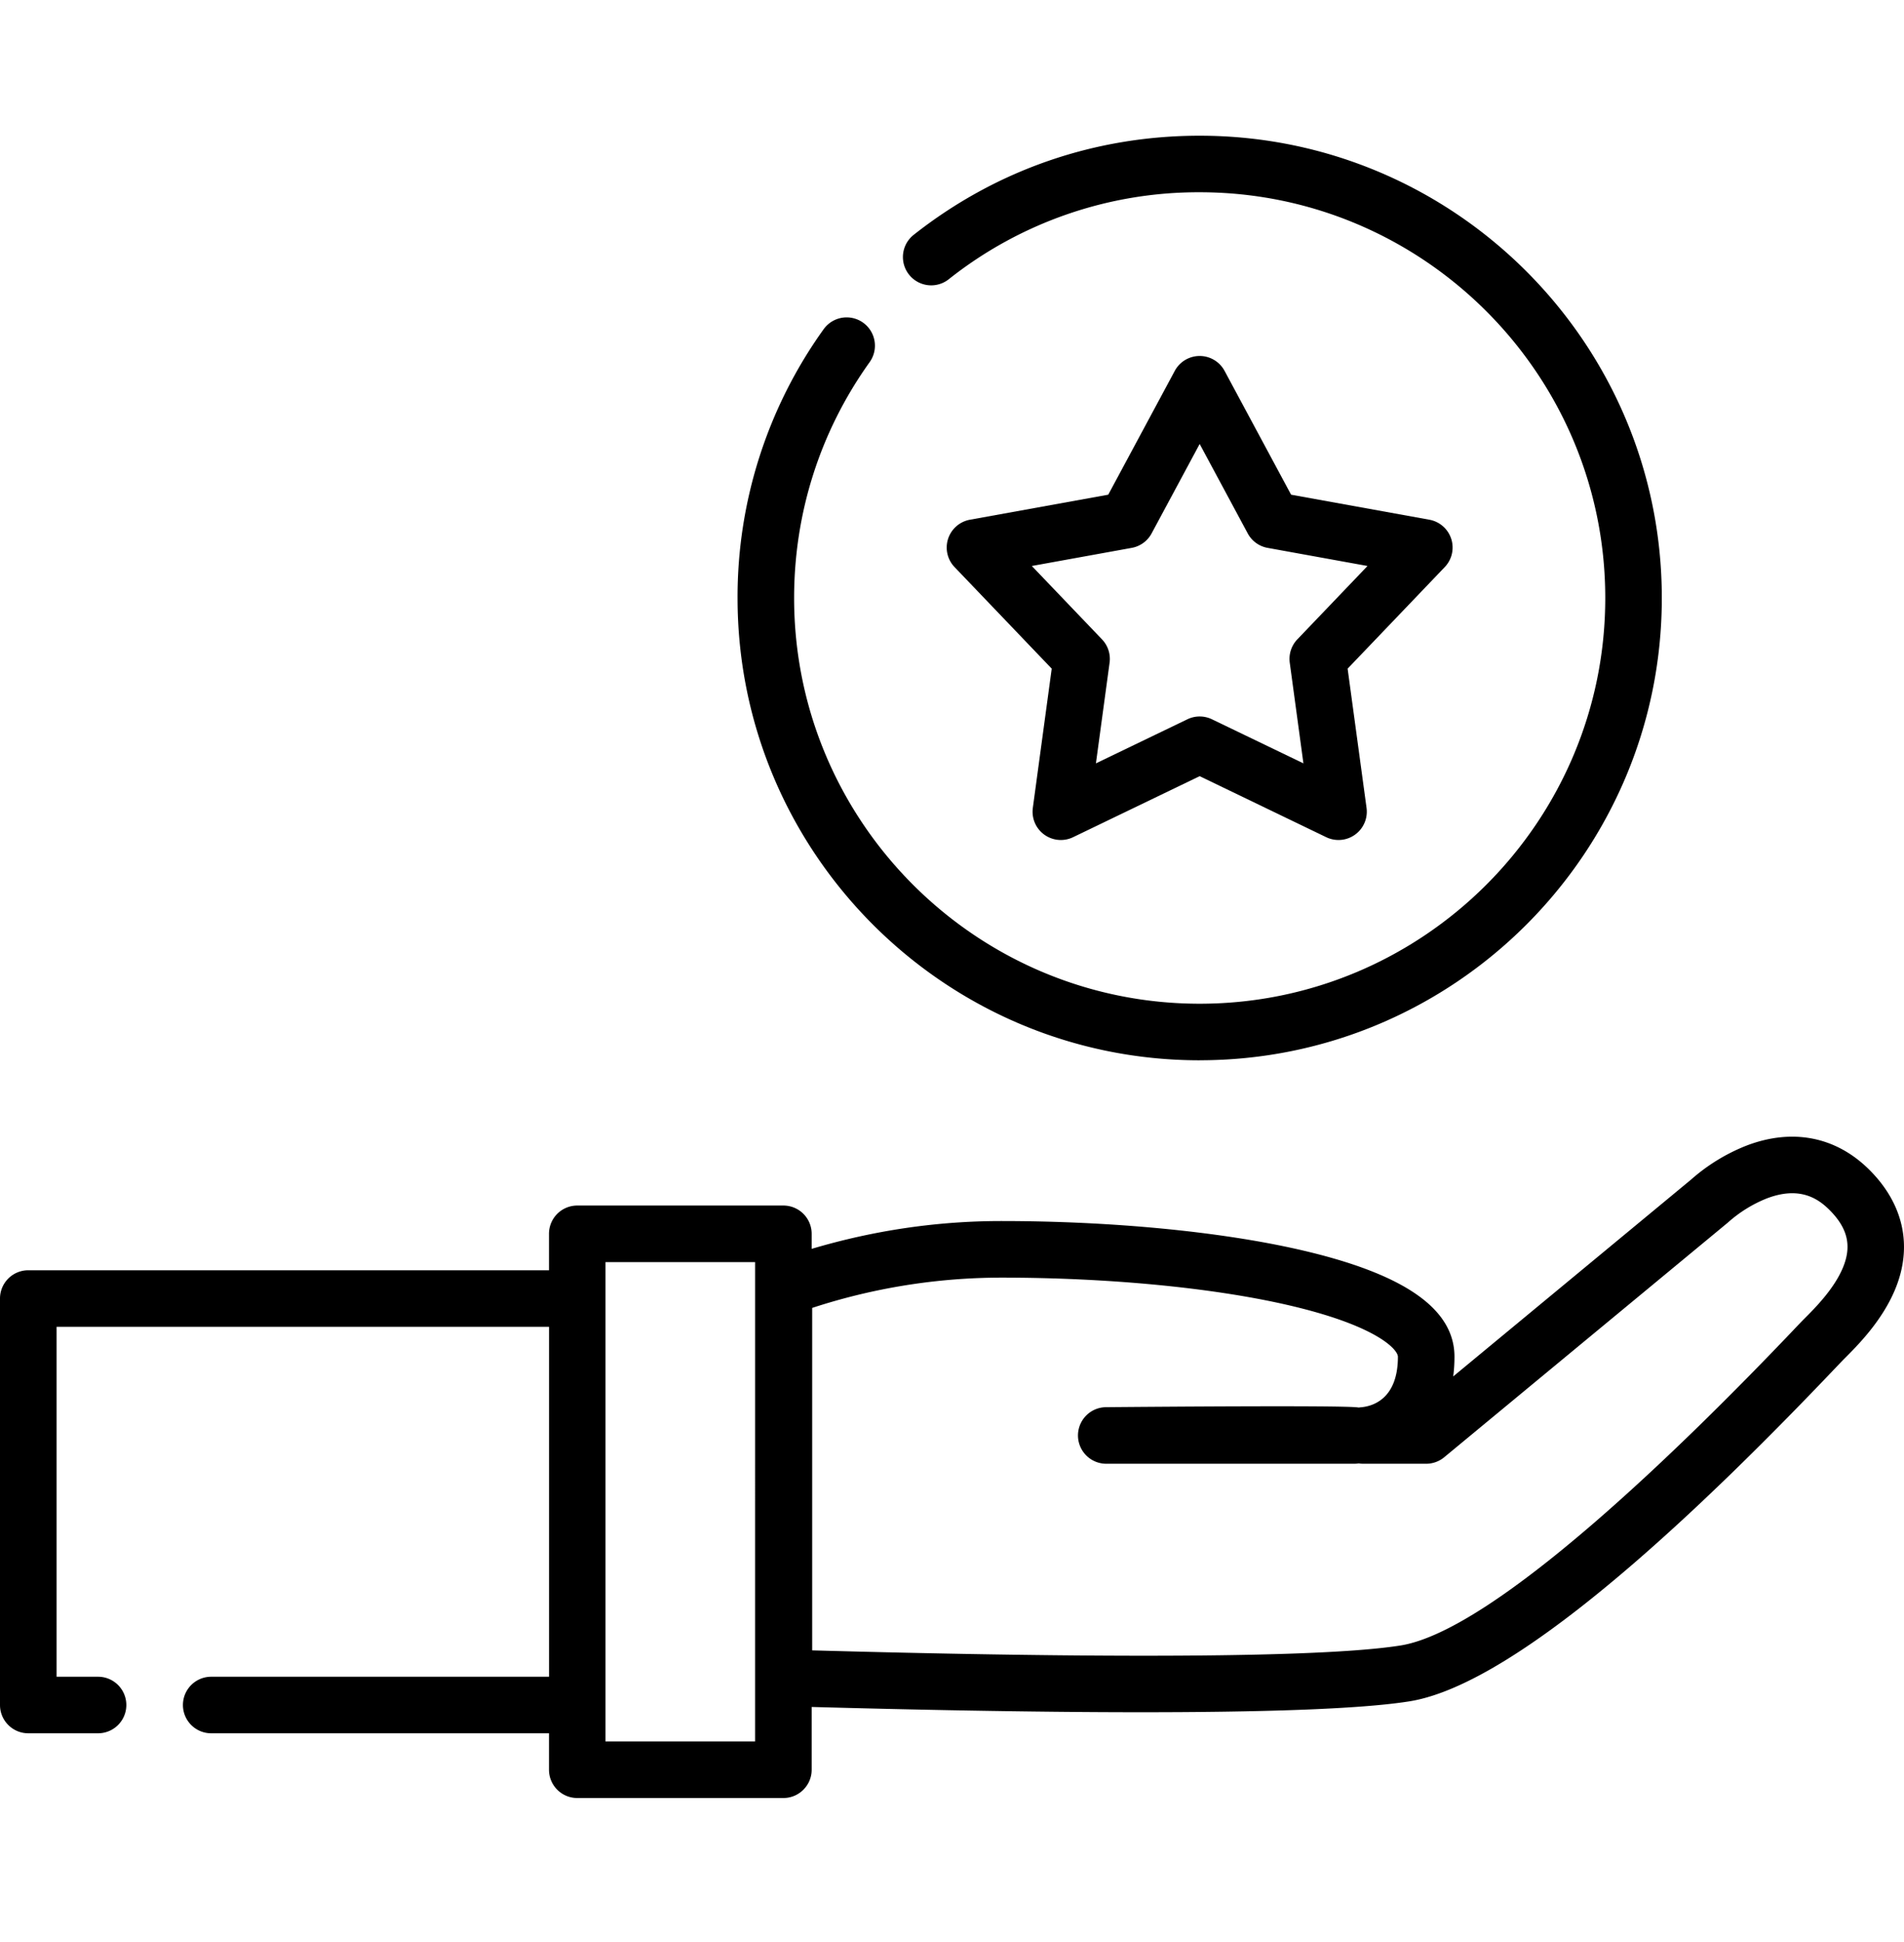 <svg width="51" height="52" fill="none" xmlns="http://www.w3.org/2000/svg"><g clip-path="url(#clip0)" fill="#000"><path d="M38.872 14.428a.757.757 0 00-.586-.512l-3.703-.67-1.782-3.315a.757.757 0 00-1.334 0l-1.782 3.315-3.703.67a.757.757 0 00-.412 1.27l2.601 2.718-.506 3.73a.757.757 0 001.079.783l3.39-1.634 3.39 1.634a.758.758 0 001.08-.784l-.507-3.729 2.601-2.719a.757.757 0 00.174-.758zM34.75 17.12a.758.758 0 00-.203.625l.366 2.695-2.45-1.18a.757.757 0 00-.658 0l-2.45 1.18.366-2.695a.757.757 0 00-.203-.625l-1.88-1.965 2.676-.485a.757.757 0 00.532-.386l1.288-2.396 1.288 2.396a.756.756 0 00.532.386l2.676.485-1.88 1.965zm15.327 14.208c-.895-.895-2.068-1.125-3.303-.65a5.01 5.01 0 00-1.475.905l-6.374 5.273c.022-.164.034-.34.034-.528 0-1.29-1.358-2.227-4.153-2.866-2.13-.487-5.042-.767-7.99-.767-1.71 0-3.413.25-5.075.745v-.402a.757.757 0 00-.757-.758h-5.522a.757.757 0 00-.757.758v.975H.757A.757.757 0 000 34.77v10.884c0 .418.34.757.757.757h1.87a.757.757 0 000-1.514H1.516v-9.37h13.19v9.37H5.657a.757.757 0 000 1.514h9.048v.976c0 .418.339.757.757.757h5.522c.418 0 .757-.34.757-.757v-1.681c2.54.07 5.83.141 8.833.141 3.04 0 5.789-.072 7.17-.29 2.275-.358 6.092-3.336 11.345-8.85.15-.156.254-.267.308-.321l.009-.009c.35-.35 1.002-1.001 1.355-1.849.477-1.145.234-2.282-.684-3.2zm-29.85 15.301h-4.008V33.795h4.007V46.63zm29.136-12.684c-.238.571-.752 1.085-1.028 1.361l-.009.009c-.059.059-.173.178-.334.348-2.825 2.964-7.942 7.998-10.484 8.398-2.635.415-10.698.271-15.753.13v-9.17a16.322 16.322 0 015.062-.811c2.838 0 5.627.265 7.651.728 2.43.556 2.976 1.206 2.976 1.39 0 1.146-.693 1.329-.99 1.354a.73.73 0 00-.059.007.785.785 0 00-.044-.006c-.549-.056-5.696-.013-6.722-.004a.757.757 0 00.006 1.515h6.64a.758.758 0 00.12-.01.7.7 0 00.122.01h1.685a.757.757 0 00.482-.174l7.596-6.282a3.526 3.526 0 011.038-.646c.893-.344 1.39.01 1.687.307.49.49.6.966.358 1.546z"/><path d="M32.134 28.39c6.826 0 12.379-5.552 12.379-12.378 0-6.825-5.553-12.378-12.379-12.378-2.81 0-5.459.918-7.66 2.654a.757.757 0 00.938 1.19 10.75 10.75 0 016.722-2.33c5.99 0 10.864 4.874 10.864 10.864 0 5.99-4.874 10.864-10.864 10.864-5.99 0-10.863-4.874-10.863-10.864 0-2.282.7-4.466 2.023-6.315a.757.757 0 10-1.232-.882 12.294 12.294 0 00-2.306 7.197c0 6.826 5.553 12.379 12.378 12.379z"/></g><defs><clipPath id="clip0"><path fill="#fff" transform="translate(0 .389)" d="M0 0h51v51H0z"/></clipPath></defs></svg>